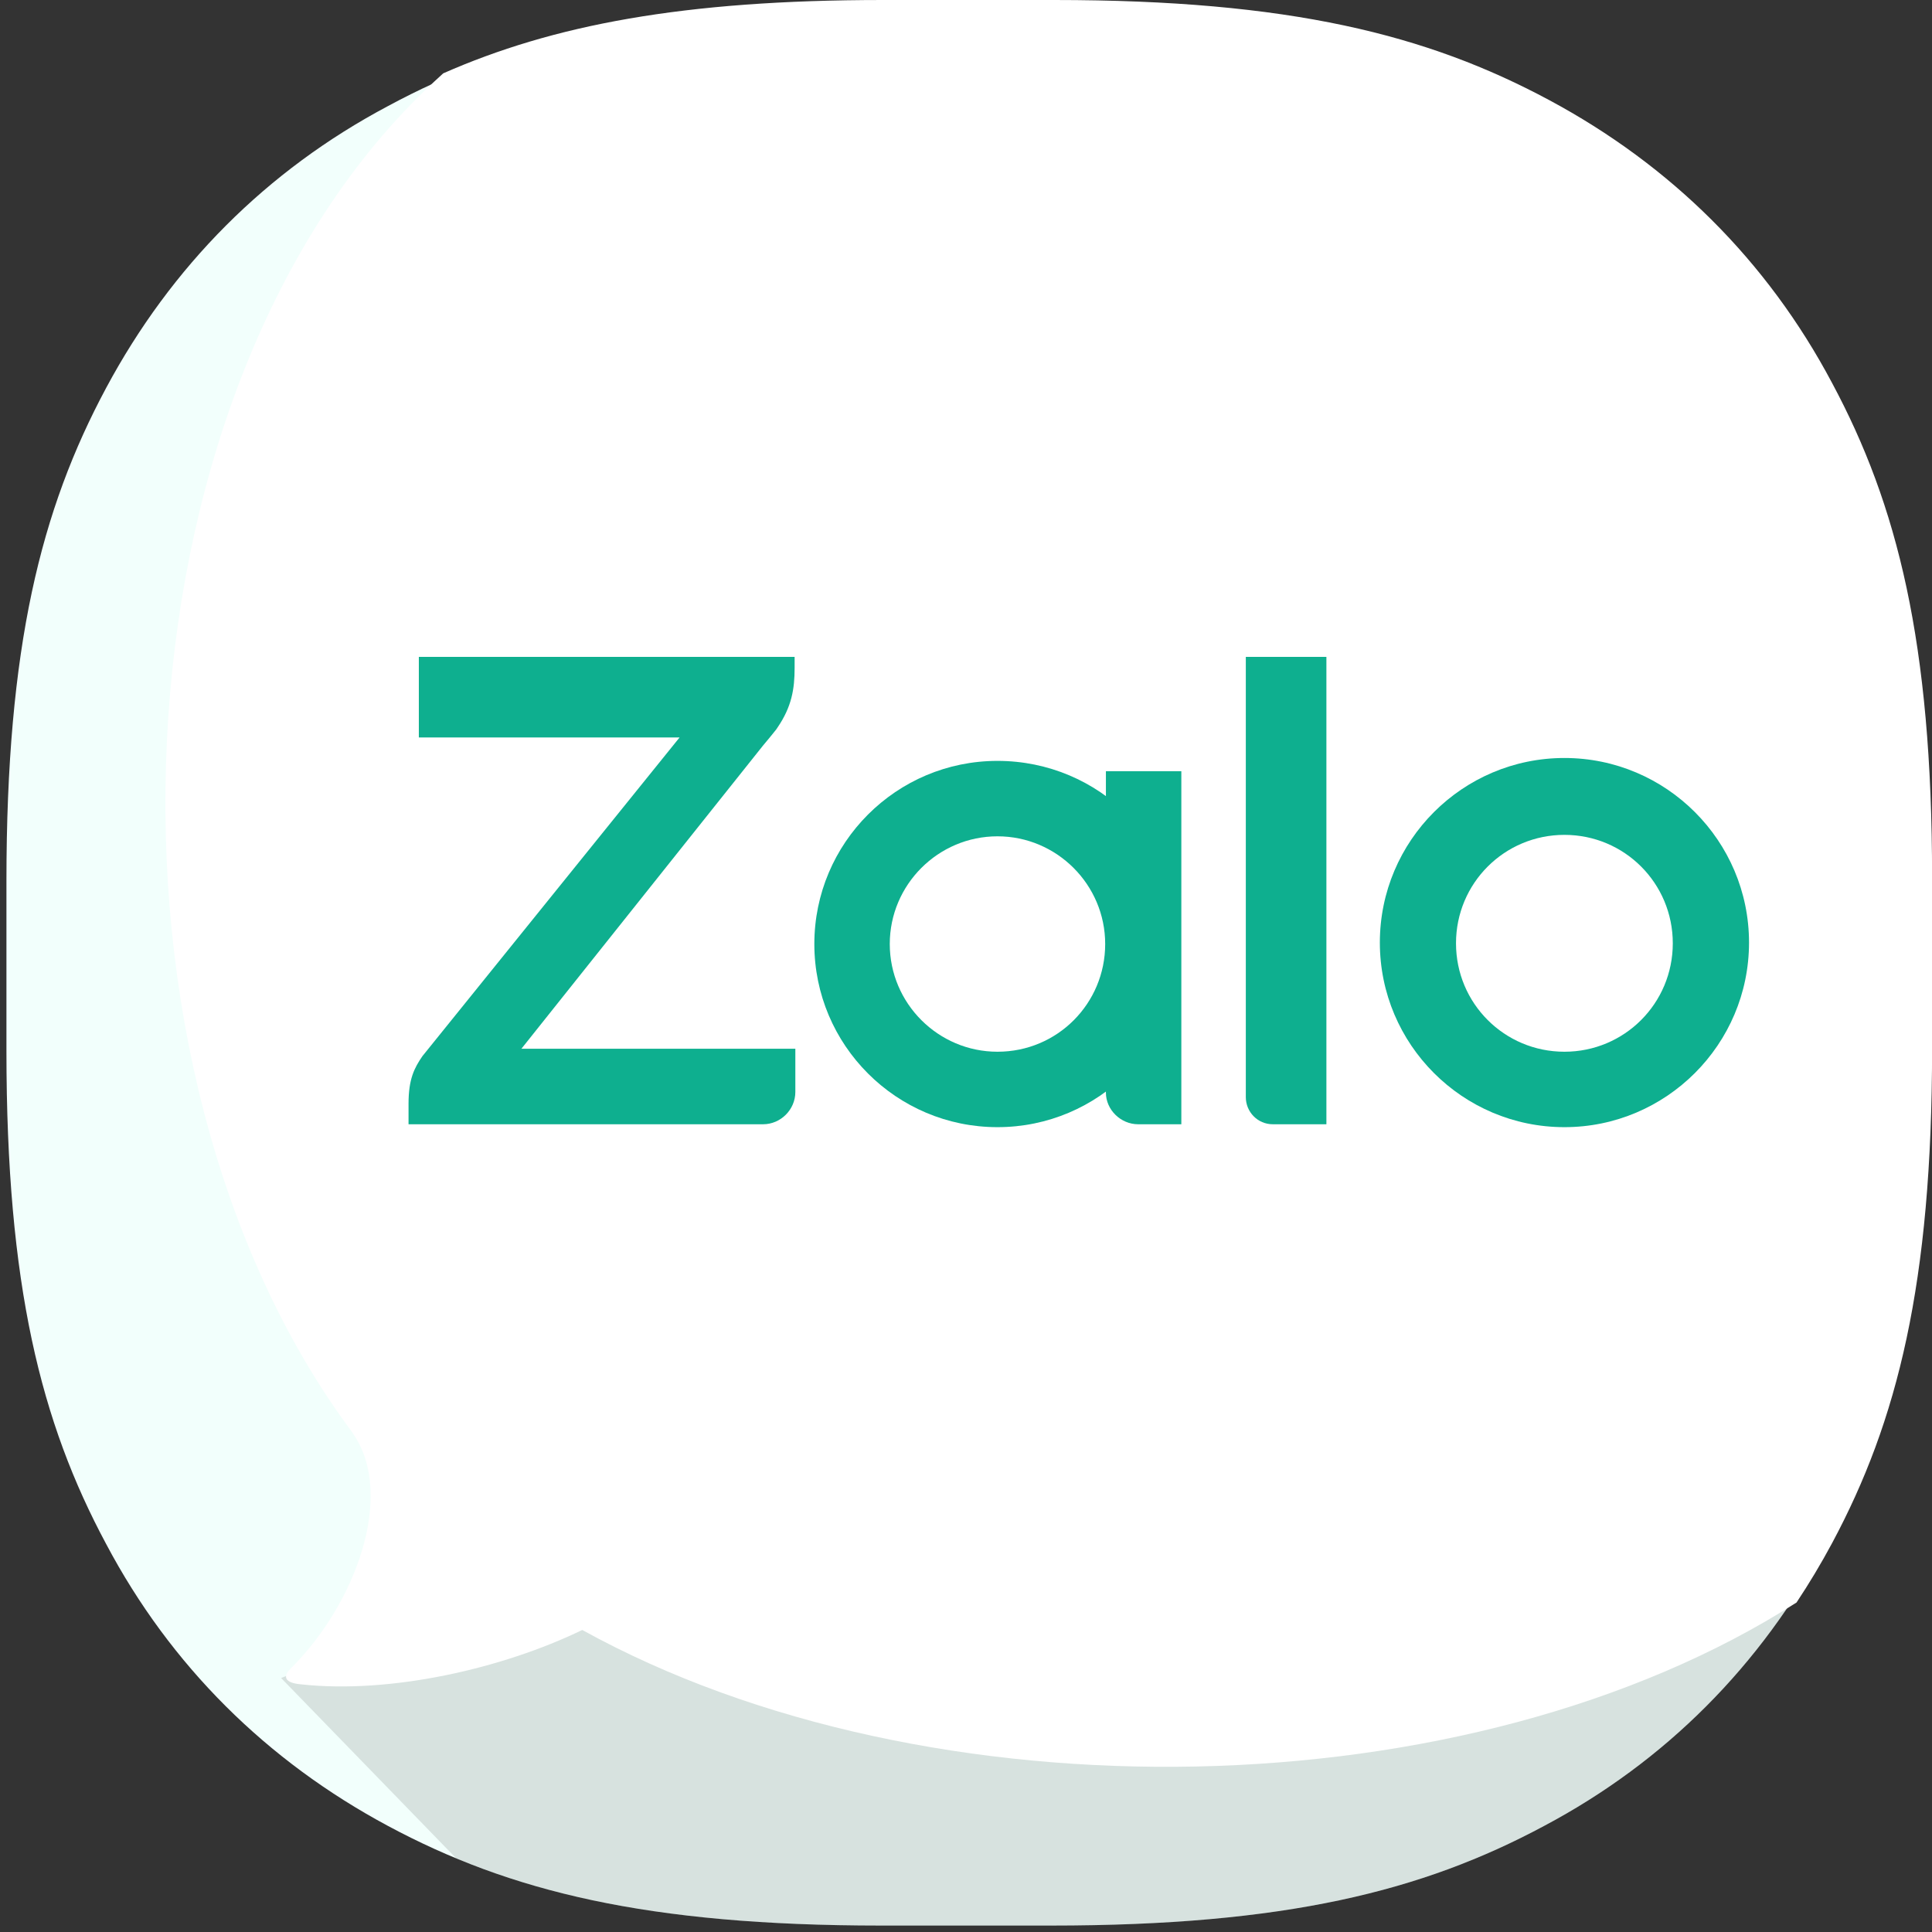 <svg width="24" height="24" viewBox="0 0 24 24" fill="none" xmlns="http://www.w3.org/2000/svg">
<rect x="0" y="0" width="24" height="24" fill="#333333" stroke="none"/>
<g clip-path="url(#clip0_2204_122604)">
<path fill-rule="evenodd" clip-rule="evenodd" d="M10.936 0.08H13.056C15.968 0.08 17.669 0.507 19.18 1.317C20.69 2.127 21.882 3.31 22.683 4.82C23.493 6.331 23.921 8.033 23.921 10.944V13.056C23.921 15.967 23.493 17.669 22.683 19.179C21.873 20.69 20.69 21.882 19.18 22.683C17.669 23.493 15.968 23.92 13.056 23.92H10.945C8.033 23.92 6.331 23.493 4.821 22.683C3.31 21.873 2.118 20.69 1.318 19.179C0.508 17.669 0.08 15.967 0.08 13.056V10.944C0.08 8.033 0.508 6.331 1.318 4.82C2.127 3.31 3.31 2.118 4.821 1.317C6.322 0.507 8.033 0.08 10.936 0.08Z" fill="#F2FFFC"/>
<path opacity="0.12" fill-rule="evenodd" clip-rule="evenodd" d="M23.92 12.707V13.056C23.92 15.968 23.492 17.669 22.683 19.18C21.873 20.69 20.69 21.882 19.179 22.683C17.669 23.493 15.967 23.921 13.055 23.921H10.944C8.562 23.921 6.989 23.634 5.669 23.087L3.492 20.845L23.92 12.707Z" fill="#0E0D0D"/>
<path fill-rule="evenodd" clip-rule="evenodd" d="M3.734 20.923C4.849 21.046 6.243 20.728 7.233 20.248C11.531 22.623 18.25 22.51 22.317 19.907C22.474 19.671 22.622 19.424 22.759 19.169C23.571 17.653 24.001 15.946 24.001 13.023V10.904C24.001 7.982 23.571 6.274 22.759 4.758C21.955 3.242 20.759 2.055 19.242 1.242C17.727 0.429 16.019 0 13.096 0H10.968C8.479 0 6.864 0.313 5.506 0.911C5.432 0.978 5.359 1.046 5.288 1.114C1.305 4.954 1.002 13.277 4.379 17.797C4.383 17.804 4.387 17.811 4.392 17.818C4.912 18.585 4.41 19.927 3.625 20.713C3.497 20.831 3.543 20.905 3.734 20.923Z" fill="white"/>
<path d="M9.871 8.16H5.203V9.161H8.442L5.248 13.119C5.148 13.265 5.075 13.402 5.075 13.711V13.966H9.479C9.698 13.966 9.88 13.784 9.88 13.565V13.028H6.477L9.479 9.261C9.525 9.207 9.607 9.107 9.643 9.061L9.661 9.034C9.834 8.779 9.871 8.561 9.871 8.297V8.16Z" fill="#0EAF8F"/>
<path d="M15.812 13.966H16.477V8.16H15.476V13.629C15.476 13.811 15.621 13.966 15.812 13.966Z" fill="#0EAF8F"/>
<path d="M12.391 9.452C11.135 9.452 10.116 10.471 10.116 11.727C10.116 12.983 11.135 14.002 12.391 14.002C13.647 14.002 14.666 12.983 14.666 11.727C14.675 10.471 13.656 9.452 12.391 9.452ZM12.391 13.065C11.654 13.065 11.053 12.464 11.053 11.727C11.053 10.99 11.654 10.389 12.391 10.389C13.128 10.389 13.729 10.99 13.729 11.727C13.729 12.464 13.137 13.065 12.391 13.065Z" fill="#0EAF8F"/>
<path d="M19.434 9.416C18.169 9.416 17.141 10.444 17.141 11.709C17.141 12.974 18.169 14.002 19.434 14.002C20.698 14.002 21.727 12.974 21.727 11.709C21.727 10.444 20.698 9.416 19.434 9.416ZM19.434 13.065C18.688 13.065 18.087 12.464 18.087 11.718C18.087 10.972 18.688 10.371 19.434 10.371C20.18 10.371 20.78 10.972 20.78 11.718C20.78 12.464 20.18 13.065 19.434 13.065Z" fill="#0EAF8F"/>
<path d="M14.139 13.966H14.675V9.58H13.738V13.574C13.738 13.784 13.92 13.966 14.139 13.966Z" fill="#0EAF8F"/>
</g>
<defs>
<clipPath id="clip0_2204_122604">
<rect width="24" height="24" fill="white"/>
</clipPath>
</defs>
</svg>
